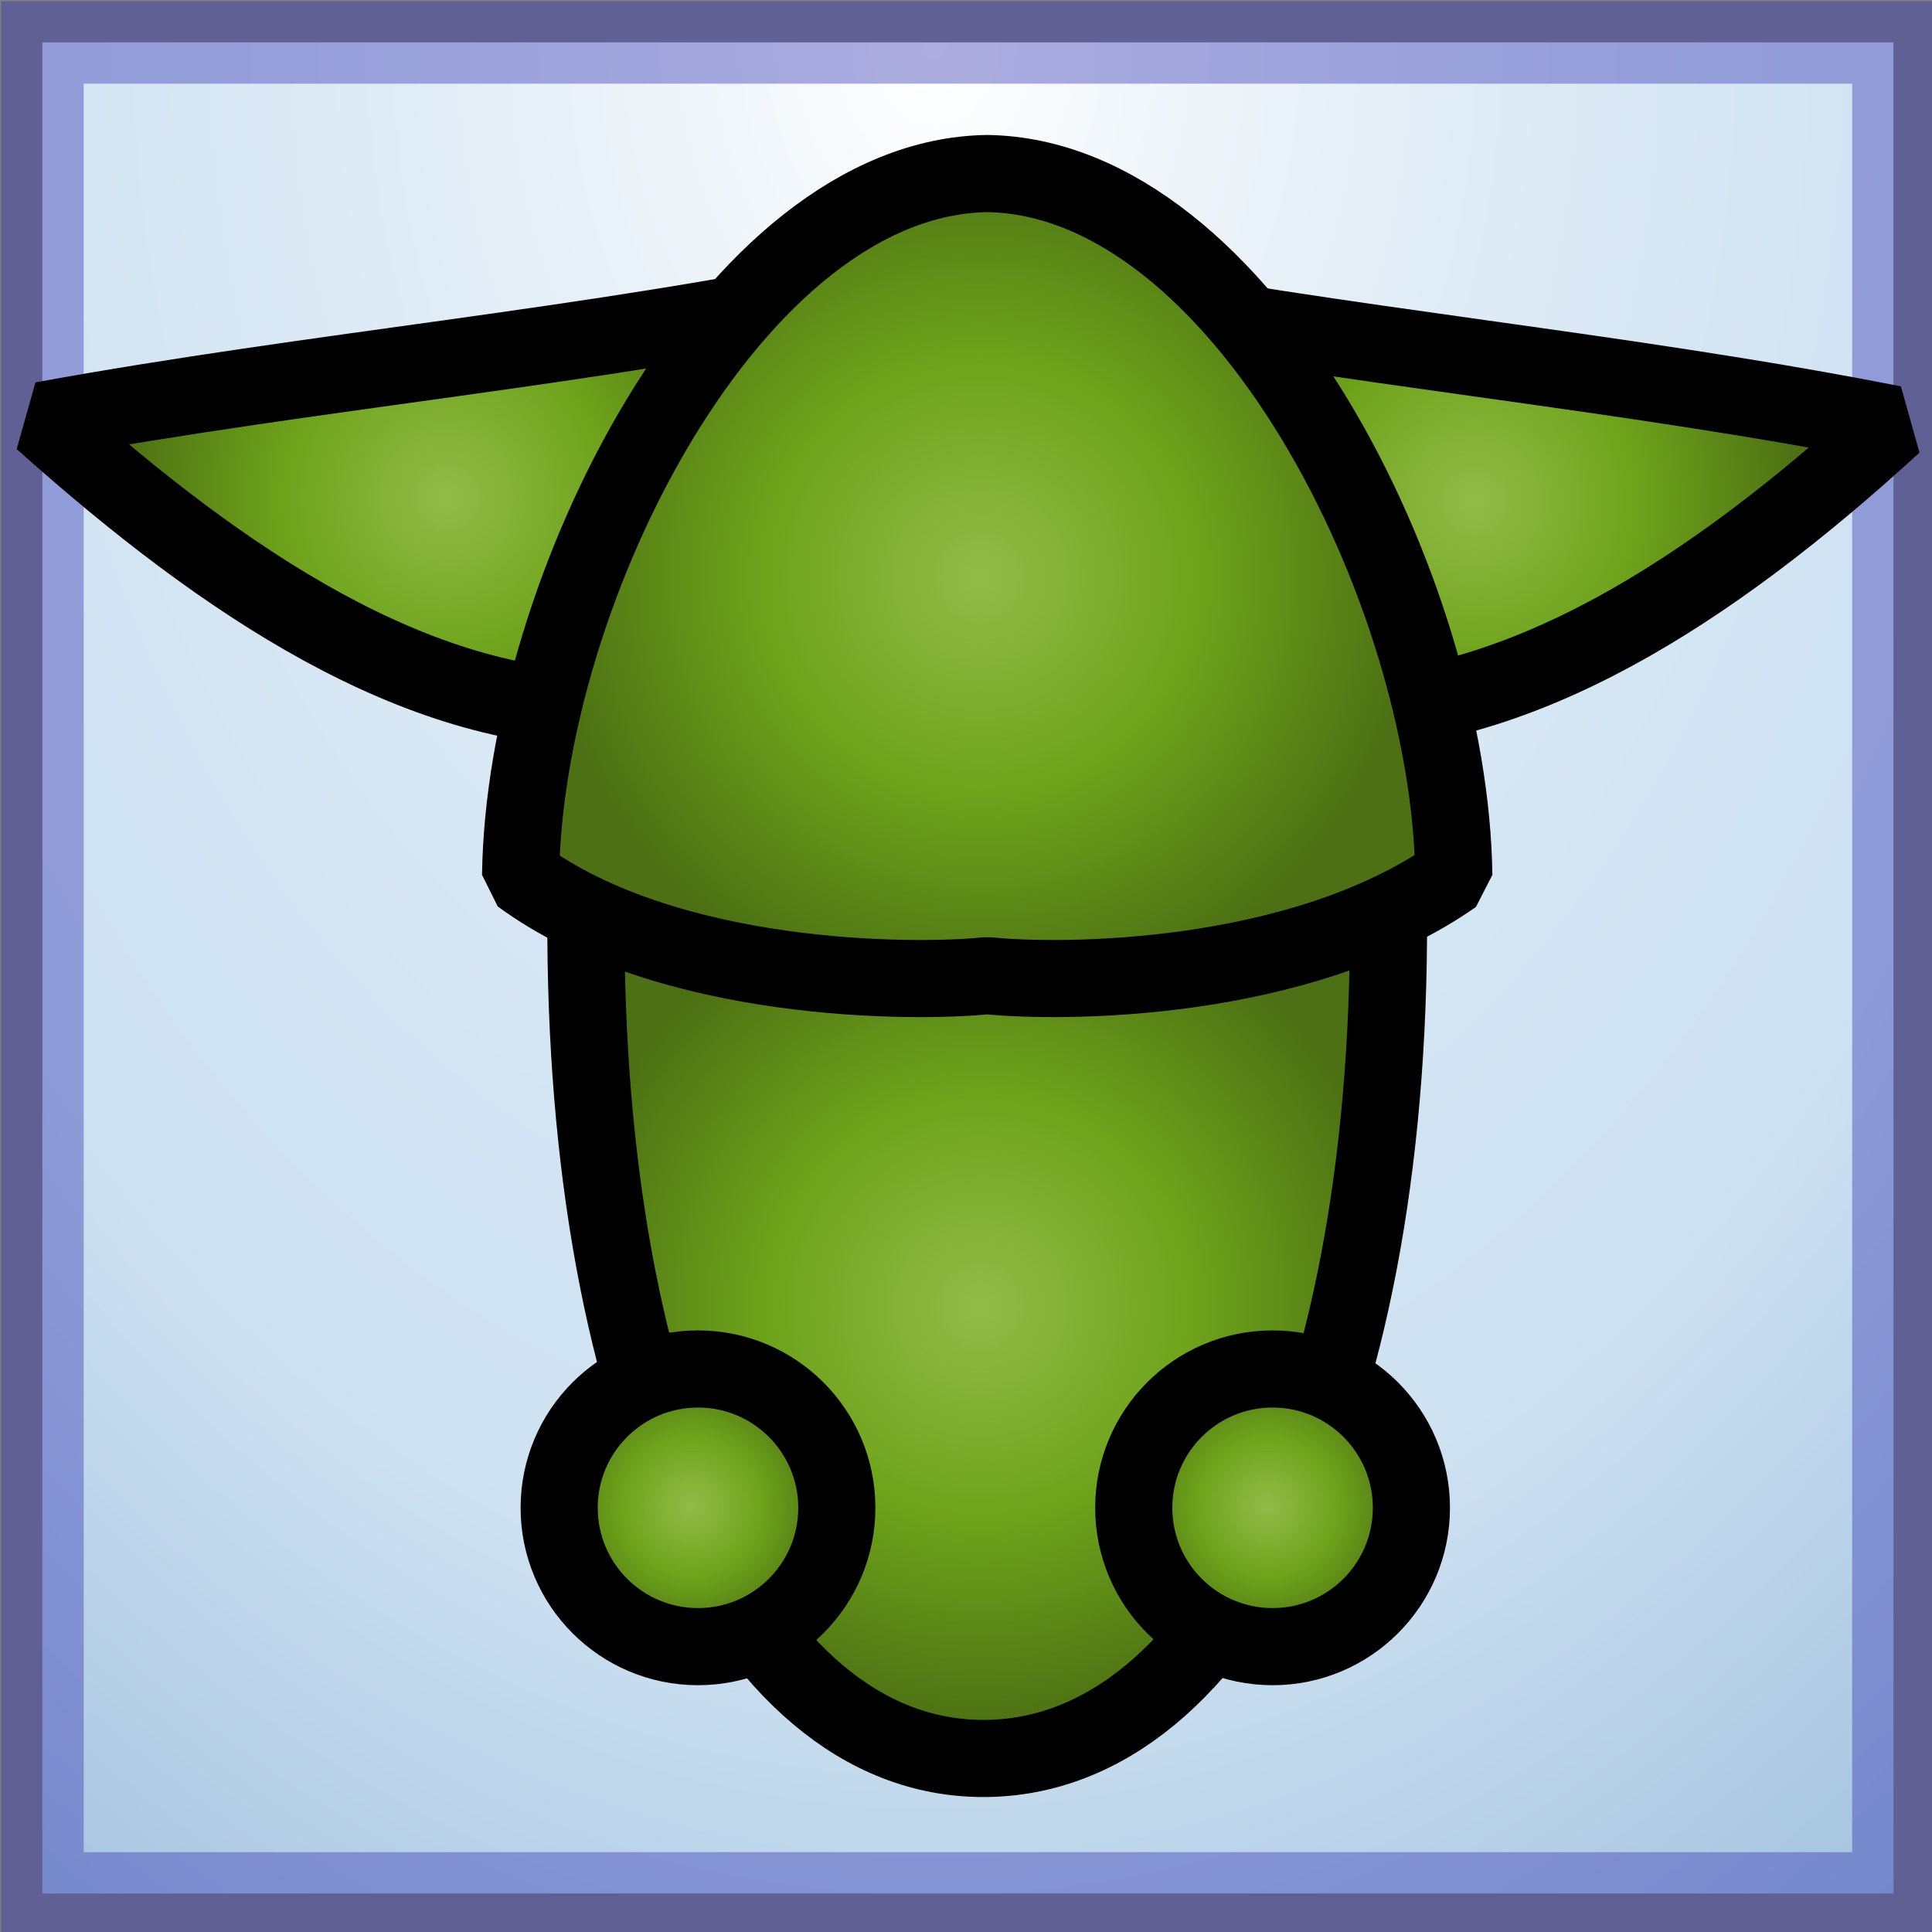 <?xml version="1.0" encoding="UTF-8" standalone="no"?>
<!DOCTYPE svg PUBLIC "-//W3C//DTD SVG 20010904//EN"
"http://www.w3.org/TR/2001/REC-SVG-20010904/DTD/svg10.dtd">
<!-- Created with Sodipodi ("http://www.sodipodi.com/") -->
<svg
   xmlns:x="http://ns.adobe.com/Extensibility/1.0/"
   xmlns:i="http://ns.adobe.com/AdobeIllustrator/10.0/"
   xmlns:graph="http://ns.adobe.com/Graphs/1.0/"
   xmlns="http://www.w3.org/2000/svg"
   xmlns:xlink="http://www.w3.org/1999/xlink"
   xmlns:a="http://ns.adobe.com/AdobeSVGViewerExtensions/3.0/"
   xml:space="preserve"
   i:viewOrigin="285.1665 422.5425"
   i:rulerOrigin="0 0"
   i:pageBounds="0 792 612 0"
   width="50.1"
   height="50.1"
   viewBox="0 0 50.1 50.1"
   overflow="visible"
   enable-background="new 0 0 50.1 50.1"
   xmlns:sodipodi="http://sodipodi.sourceforge.net/DTD/sodipodi-0.dtd"
   id="svg602"
   sodipodi:version="0.34"
   sodipodi:docname="C:\msys\home\su_blanc\mldonkey-2.5.12\src\gtk2\rsvg\net_ed2k.svg"><rect x="0" y="0" width="50.1" height="50.1" fill="#808080" stroke="none"/><defs
   id="defs697" /><sodipodi:namedview
   id="base" /><g
   id="g1038"
   i:knockout="Off"
   i:layer="yes"
   i:dimmedPercent="50"
   i:rgbTrio="#4F008000FFFF"><rect
   id="rect606"
   x="1.1"
   y="1.1"
   i:isolated="yes"
   i:knockout="Off"
   fill="#FFFFFF"
   enable-background="new    "
   width="48"
   height="48" /><radialGradient
   id="rect634_1_"
   cx="-399.236"
   cy="366.965"
   r="67.686"
   fx="-399.236"
   fy="366.965"
   gradientTransform="matrix(-0.787 0 0 1.049 -289.964 -383.857)"
   gradientUnits="userSpaceOnUse"><stop
   offset="0"
   style="stop-color:#FFFFFF"
   id="stop608" /><stop
   offset="0.126"
   style="stop-color:#D5E6F3"
   id="stop609" /><stop
   offset="0.251"
   style="stop-color:#B3D1EA"
   id="stop610" /><stop
   offset="0.37"
   style="stop-color:#9AC2E3"
   id="stop611" /><stop
   offset="0.478"
   style="stop-color:#8BB9DF"
   id="stop612" /><stop
   offset="0.567"
   style="stop-color:#86B6DE"
   id="stop613" /><stop
   offset="0.854"
   style="stop-color:#0E5FA9"
   id="stop614" /><stop
   offset="0.911"
   style="stop-color:#0F4378"
   id="stop615" /><stop
   offset="1"
   style="stop-color:#111426"
   id="stop616" /><a:midPointStop
   offset="0"
   style="stop-color:#FFFFFF"
   id="midPointStop617" /><a:midPointStop
   offset="0.5"
   style="stop-color:#FFFFFF"
   id="midPointStop618" /><a:midPointStop
   offset="0.126"
   style="stop-color:#D5E6F3"
   id="midPointStop619" /><a:midPointStop
   offset="0.5"
   style="stop-color:#D5E6F3"
   id="midPointStop620" /><a:midPointStop
   offset="0.251"
   style="stop-color:#B3D1EA"
   id="midPointStop621" /><a:midPointStop
   offset="0.5"
   style="stop-color:#B3D1EA"
   id="midPointStop622" /><a:midPointStop
   offset="0.37"
   style="stop-color:#9AC2E3"
   id="midPointStop623" /><a:midPointStop
   offset="0.5"
   style="stop-color:#9AC2E3"
   id="midPointStop624" /><a:midPointStop
   offset="0.478"
   style="stop-color:#8BB9DF"
   id="midPointStop625" /><a:midPointStop
   offset="0.5"
   style="stop-color:#8BB9DF"
   id="midPointStop626" /><a:midPointStop
   offset="0.567"
   style="stop-color:#86B6DE"
   id="midPointStop627" /><a:midPointStop
   offset="0.5"
   style="stop-color:#86B6DE"
   id="midPointStop628" /><a:midPointStop
   offset="0.854"
   style="stop-color:#0E5FA9"
   id="midPointStop629" /><a:midPointStop
   offset="0.5"
   style="stop-color:#0E5FA9"
   id="midPointStop630" /><a:midPointStop
   offset="0.911"
   style="stop-color:#0F4378"
   id="midPointStop631" /><a:midPointStop
   offset="0.5"
   style="stop-color:#0F4378"
   id="midPointStop632" /><a:midPointStop
   offset="1"
   style="stop-color:#111426"
   id="midPointStop633" /></radialGradient><rect
   id="rect634"
   x="1.1"
   y="1.1"
   i:isolated="yes"
   i:knockout="Off"
   opacity="0.4"
   fill="url(#rect634_1_)"
   stroke="#3030B1"
   stroke-width="2.141"
   enable-background="new    "
   width="48"
   height="48" /><g
   id="g654"
   i:knockout="Off"><radialGradient
   id="path654_1_"
   cx="-378.509"
   cy="37.576"
   r="11.042"
   fx="-378.509"
   fy="37.576"
   gradientTransform="matrix(0.998 0 0 0.999 403.171 -3.655)"
   gradientUnits="userSpaceOnUse"><stop
   offset="1.123600e-002"
   style="stop-color:#92BB47"
   id="stop637" /><stop
   offset="0.5"
   style="stop-color:#6EA31B"
   id="stop638" /><stop
   offset="1"
   style="stop-color:#4C7013"
   id="stop639" /><a:midPointStop
   offset="1.123600e-002"
   style="stop-color:#92BB47"
   id="midPointStop640" /><a:midPointStop
   offset="0.5"
   style="stop-color:#92BB47"
   id="midPointStop641" /><a:midPointStop
   offset="0.5"
   style="stop-color:#6EA31B"
   id="midPointStop642" /><a:midPointStop
   offset="0.5"
   style="stop-color:#6EA31B"
   id="midPointStop643" /><a:midPointStop
   offset="1"
   style="stop-color:#4C7013"
   id="midPointStop644" /></radialGradient><path
   id="path654"
   fill="url(#path654_1_)"
   stroke="#000000"
   stroke-width="2"
   stroke-linejoin="bevel"
   d="M36,23.1      c0-1-20.7-1-20.8,0c-0.2,13.2,4,22.5,10.3,22.5l0,0l0,0l0,0l0,0C31.8,45.6,36.2,36.4,36,23.1z" /><radialGradient
   id="path655_1_"
   cx="-365.678"
   cy="16.676"
   r="8.493"
   fx="-365.678"
   fy="16.676"
   gradientTransform="matrix(0.998 0 0 0.999 403.171 -3.655)"
   gradientUnits="userSpaceOnUse"><stop
   offset="1.123600e-002"
   style="stop-color:#92BB47"
   id="stop647" /><stop
   offset="0.5"
   style="stop-color:#6EA31B"
   id="stop648" /><stop
   offset="1"
   style="stop-color:#4C7013"
   id="stop649" /><a:midPointStop
   offset="1.123600e-002"
   style="stop-color:#92BB47"
   id="midPointStop650" /><a:midPointStop
   offset="0.5"
   style="stop-color:#92BB47"
   id="midPointStop651" /><a:midPointStop
   offset="0.5"
   style="stop-color:#6EA31B"
   id="midPointStop652" /><a:midPointStop
   offset="0.5"
   style="stop-color:#6EA31B"
   id="midPointStop653" /><a:midPointStop
   offset="1"
   style="stop-color:#4C7013"
   id="midPointStop654" /></radialGradient><path
   id="path655"
   fill="url(#path655_1_)"
   stroke="#000000"
   stroke-width="2"
   stroke-linejoin="bevel"
   d="M27.7,7.6      c2.6,1.7,4.9,6,6.7,10.9c5,0,9.9-3.1,14.7-7.5C42,9.6,34.9,9,27.7,7.6z" /><radialGradient
   id="path655_3_"
   cx="-392.378"
   cy="16.576"
   r="8.503"
   fx="-392.378"
   fy="16.576"
   gradientTransform="matrix(0.998 0 0 0.999 403.171 -3.655)"
   gradientUnits="userSpaceOnUse"><stop
   offset="1.123600e-002"
   style="stop-color:#92BB47"
   id="stop657" /><stop
   offset="0.5"
   style="stop-color:#6EA31B"
   id="stop658" /><stop
   offset="1"
   style="stop-color:#4C7013"
   id="stop659" /><a:midPointStop
   offset="1.123600e-002"
   style="stop-color:#92BB47"
   id="midPointStop660" /><a:midPointStop
   offset="0.5"
   style="stop-color:#92BB47"
   id="midPointStop661" /><a:midPointStop
   offset="0.5"
   style="stop-color:#6EA31B"
   id="midPointStop662" /><a:midPointStop
   offset="0.5"
   style="stop-color:#6EA31B"
   id="midPointStop663" /><a:midPointStop
   offset="1"
   style="stop-color:#4C7013"
   id="midPointStop664" /></radialGradient><path
   id="path655_2_"
   fill="url(#path655_3_)"
   stroke="#000000"
   stroke-width="2"
   stroke-linejoin="bevel"
   d="M1.1,10.9      c4.8,4.3,9.7,7.5,14.7,7.5c1.7-4.9,4-9.2,6.7-10.9C15.4,9,8.2,9.6,1.1,10.9z" /><radialGradient
   id="circle620_1_"
   cx="-371.049"
   cy="42.756"
   r="3.638"
   fx="-371.049"
   fy="42.756"
   gradientTransform="matrix(0.998 0 0 0.999 403.171 -3.655)"
   gradientUnits="userSpaceOnUse"><stop
   offset="1.123600e-002"
   style="stop-color:#92BB47"
   id="stop667" /><stop
   offset="0.5"
   style="stop-color:#6EA31B"
   id="stop668" /><stop
   offset="1"
   style="stop-color:#4C7013"
   id="stop669" /><a:midPointStop
   offset="1.123600e-002"
   style="stop-color:#92BB47"
   id="midPointStop670" /><a:midPointStop
   offset="0.5"
   style="stop-color:#92BB47"
   id="midPointStop671" /><a:midPointStop
   offset="0.5"
   style="stop-color:#6EA31B"
   id="midPointStop672" /><a:midPointStop
   offset="0.5"
   style="stop-color:#6EA31B"
   id="midPointStop673" /><a:midPointStop
   offset="1"
   style="stop-color:#4C7013"
   id="midPointStop674" /></radialGradient><circle
   id="circle620_2_"
   fill="url(#circle620_1_)"
   stroke="#000000"
   stroke-width="2"
   stroke-linejoin="bevel"
   cx="33"
   cy="39.1"
   r="3.6" /><radialGradient
   id="circle620_4_"
   cx="-386.009"
   cy="42.756"
   r="3.638"
   fx="-386.009"
   fy="42.756"
   gradientTransform="matrix(0.998 0 0 0.999 403.171 -3.655)"
   gradientUnits="userSpaceOnUse"><stop
   offset="1.123600e-002"
   style="stop-color:#92BB47"
   id="stop677" /><stop
   offset="0.5"
   style="stop-color:#6EA31B"
   id="stop678" /><stop
   offset="1"
   style="stop-color:#4C7013"
   id="stop679" /><a:midPointStop
   offset="1.123600e-002"
   style="stop-color:#92BB47"
   id="midPointStop680" /><a:midPointStop
   offset="0.5"
   style="stop-color:#92BB47"
   id="midPointStop681" /><a:midPointStop
   offset="0.5"
   style="stop-color:#6EA31B"
   id="midPointStop682" /><a:midPointStop
   offset="0.5"
   style="stop-color:#6EA31B"
   id="midPointStop683" /><a:midPointStop
   offset="1"
   style="stop-color:#4C7013"
   id="midPointStop684" /></radialGradient><circle
   id="circle620_3_"
   fill="url(#circle620_4_)"
   stroke="#000000"
   stroke-width="2"
   stroke-linejoin="bevel"
   cx="18.1"
   cy="39.1"
   r="3.6" /><radialGradient
   id="path672_1_"
   cx="-378.509"
   cy="18.635"
   r="11.31"
   fx="-378.509"
   fy="18.635"
   gradientTransform="matrix(0.998 0 0 0.999 403.171 -3.655)"
   gradientUnits="userSpaceOnUse"><stop
   offset="1.123600e-002"
   style="stop-color:#92BB47"
   id="stop687" /><stop
   offset="0.5"
   style="stop-color:#6EA31B"
   id="stop688" /><stop
   offset="1"
   style="stop-color:#4C7013"
   id="stop689" /><a:midPointStop
   offset="1.123600e-002"
   style="stop-color:#92BB47"
   id="midPointStop690" /><a:midPointStop
   offset="0.5"
   style="stop-color:#92BB47"
   id="midPointStop691" /><a:midPointStop
   offset="0.5"
   style="stop-color:#6EA31B"
   id="midPointStop692" /><a:midPointStop
   offset="0.5"
   style="stop-color:#6EA31B"
   id="midPointStop693" /><a:midPointStop
   offset="1"
   style="stop-color:#4C7013"
   id="midPointStop694" /></radialGradient><path
   id="path672"
   fill="url(#path672_1_)"
   stroke="#000000"
   stroke-width="2"
   stroke-linejoin="bevel"
   d="M37.7,22.7      c-0.1-7.4-5.5-18.1-12.1-18.2l0,0l0,0l0,0l0,0c-6.6,0.1-12,10.8-12.1,18.2c3.8,2.8,10.2,2.8,12.1,2.6      C27.5,25.5,33.7,25.5,37.7,22.7z" /></g></g></svg>
